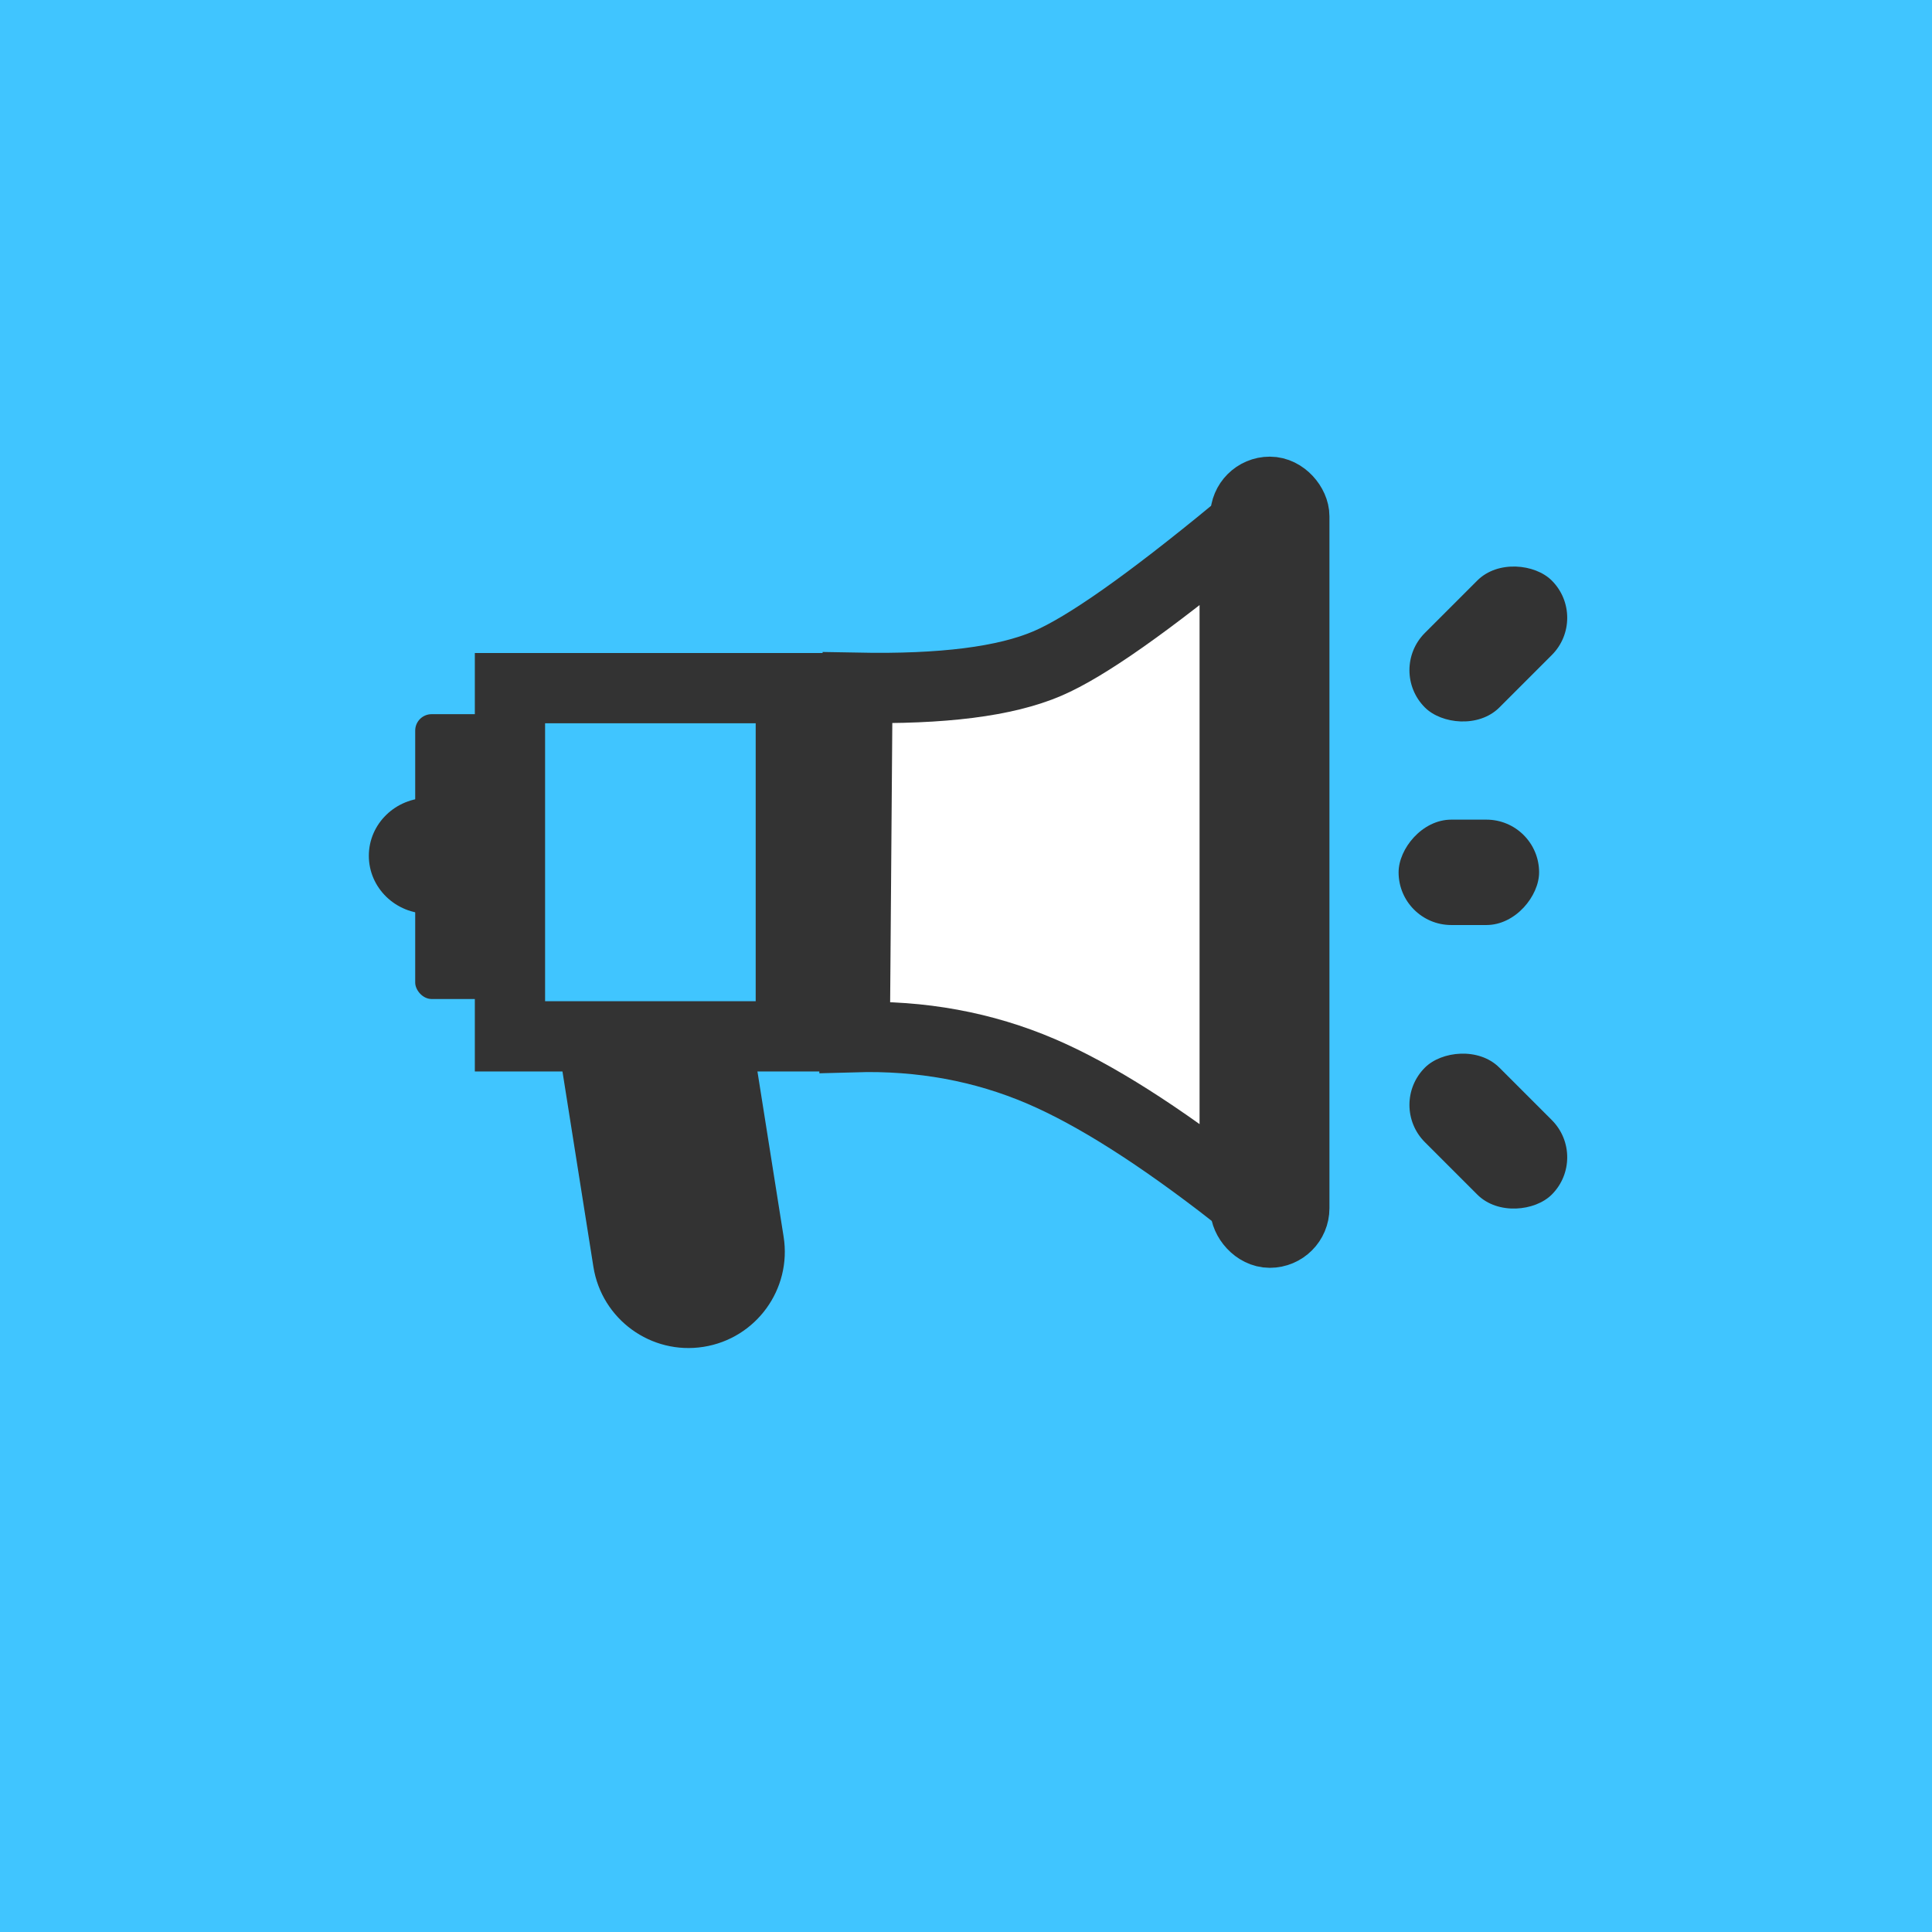 <?xml version="1.0" encoding="UTF-8"?>
<svg width="110px" height="110px" viewBox="0 0 110 110" version="1.1" xmlns="http://www.w3.org/2000/svg" xmlns:xlink="http://www.w3.org/1999/xlink">
    <!-- Generator: Sketch 51.2 (57519) - http://www.bohemiancoding.com/sketch -->
    <title>喇叭</title>
    <desc>Created with Sketch.</desc>
    <defs></defs>
    <g id="Page-1" stroke="none" stroke-width="1" fill="none" fill-rule="evenodd">
        <g id="足记游戏切图" transform="translate(-635, -72)">
            <g id="喇叭" transform="translate(635, 72)">
                <rect id="Rectangle" fill="#40C5FF" x="0" y="0" width="110" height="110"></rect>
                <g id="Group-3" transform="translate(21, 26)">
                    <ellipse id="Oval-6" fill="#333333" cx="3.395" cy="22.726" rx="3.395" ry="3.299"></ellipse>
                    <path d="M12.057,31.385 L23.022,31.385 L23.022,45.32 C23.022,48.348 20.567,50.803 17.539,50.803 L17.539,50.803 C14.512,50.803 12.057,48.348 12.057,45.32 L12.057,31.385 Z" id="Rectangle-23" fill="#333333" transform="translate(17.539, 41.094) rotate(-9) translate(-17.539, -41.094) "></path>
                    <rect id="Rectangle-22-Copy" fill="#333333" x="2.64" y="14.662" width="6.789" height="16.218" rx="0.936"></rect>
                    <path d="M27.82,13.159 L27.666,33.05 C31.445,32.942 34.988,33.59 38.277,35 C41.34,36.314 45.004,38.643 49.298,41.993 L49.298,4.286 C44.345,8.358 40.833,10.836 38.64,11.776 C36.23,12.809 32.647,13.251 27.82,13.159 Z" id="Rectangle-21" stroke="#333333" stroke-width="4" fill="#FFFFFF"></path>
                    <path d="M8.035,13.18 L8.035,33.005 L24.026,33.005 L24.026,13.18 L8.035,13.18 Z" id="Rectangle-22" stroke="#333333" stroke-width="4" fill="#40C5FF"></path>
                    <rect id="Rectangle-16" stroke="#333333" stroke-width="3.704" x="49.755" y="1.852" width="3.086" height="42.481" rx="1.543"></rect>
                </g>
                <rect id="Combined-Shape" fill="#333333" transform="translate(84.739, 36.667) rotate(-45) translate(-84.739, -36.667) " x="79.63" y="33.667" width="10.219" height="6" rx="3"></rect>
                <rect id="Combined-Shape-Copy-2" fill="#333333" transform="translate(84.739, 64.4) scale(1, -1) rotate(-45) translate(-84.739, -64.4) " x="79.63" y="61.4" width="10.219" height="6" rx="3"></rect>
                <rect id="Combined-Shape-Copy" fill="#333333" transform="translate(83.63, 49.667) scale(-1, 1) translate(-83.63, -49.667) " x="79.63" y="46.667" width="8" height="6" rx="3"></rect>
            </g>
        </g>
    </g>
</svg>